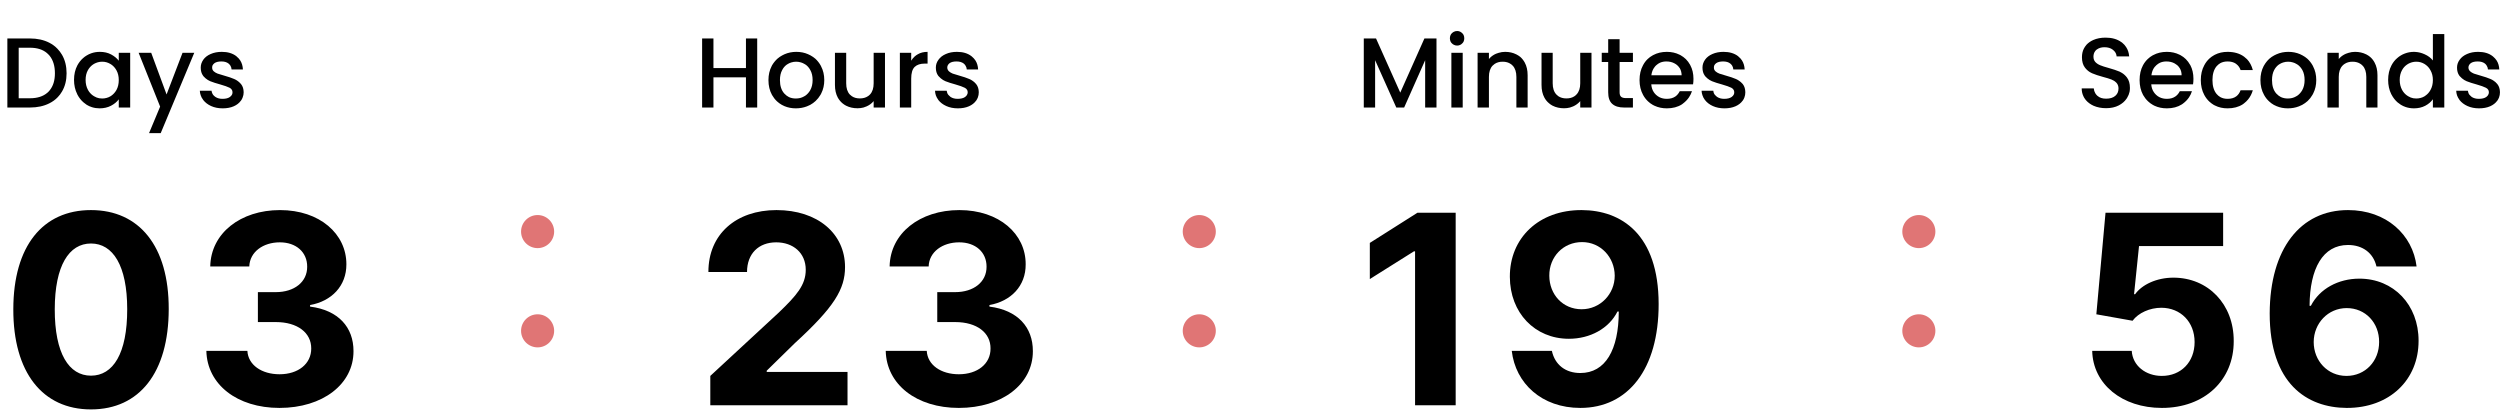 <svg width="302.265" height="50" viewBox="0 0 302.265 50" fill="none" xmlns="http://www.w3.org/2000/svg" xmlns:xlink="http://www.w3.org/1999/xlink">
	<desc>
			Created with Pixso.
	</desc>
	<defs/>
	<path id="Days" d="M5.95 5.16Q4.95 4.65 3.62 4.65L0.89 4.65L0.89 13L3.62 13Q4.95 13 5.95 12.5Q6.56 12.2 6.99 11.74Q7.28 11.44 7.5 11.06Q8.05 10.13 8.05 8.86Q8.05 7.58 7.5 6.63Q7.26 6.22 6.94 5.89Q6.52 5.45 5.95 5.16ZM5.73 11.21Q4.96 11.88 3.62 11.88L2.26 11.88L2.26 5.77L3.62 5.77Q4.91 5.77 5.67 6.41Q5.77 6.49 5.86 6.59Q5.93 6.66 5.99 6.73Q6.64 7.53 6.64 8.86Q6.64 10.16 6 10.93Q5.94 11.01 5.86 11.09Q5.8 11.15 5.73 11.21ZM9.36 7.89Q8.95 8.66 8.95 9.66Q8.95 10.62 9.34 11.39Q9.35 11.42 9.36 11.44Q9.66 12.01 10.11 12.39Q10.29 12.54 10.48 12.67Q10.79 12.86 11.12 12.96Q11.56 13.1 12.04 13.1Q12.81 13.1 13.41 12.79Q14.01 12.48 14.36 12.01L14.36 13L15.74 13L15.74 6.38L14.36 6.38L14.36 7.34Q14.01 6.89 13.43 6.58Q12.85 6.27 12.07 6.27Q11.52 6.27 11.04 6.44Q10.75 6.54 10.49 6.7Q10.25 6.84 10.04 7.03Q9.64 7.38 9.36 7.89ZM25.52 12.82Q26.14 13.1 26.92 13.1Q27.69 13.1 28.26 12.85Q28.81 12.61 29.12 12.18Q29.13 12.17 29.14 12.16Q29.27 11.98 29.34 11.78Q29.46 11.49 29.46 11.15Q29.45 10.56 29.16 10.19Q29.13 10.16 29.11 10.13Q28.91 9.9 28.68 9.75Q28.5 9.63 28.31 9.55Q27.85 9.35 27.13 9.15Q26.59 9 26.31 8.9Q26.03 8.79 25.84 8.62Q25.75 8.53 25.7 8.43Q25.65 8.31 25.65 8.17Q25.65 8.02 25.7 7.9Q25.78 7.75 25.94 7.63Q26.23 7.43 26.77 7.43Q27.32 7.43 27.64 7.69Q27.77 7.8 27.86 7.94Q27.98 8.14 28 8.4L29.37 8.4Q29.34 7.76 29.04 7.3Q28.88 7.05 28.63 6.85Q28.6 6.82 28.57 6.79Q27.89 6.27 26.82 6.27Q26.06 6.27 25.47 6.53Q24.89 6.78 24.58 7.22Q24.42 7.45 24.34 7.7Q24.27 7.93 24.27 8.18Q24.27 8.77 24.55 9.15Q24.58 9.19 24.61 9.23Q24.84 9.49 25.13 9.67Q25.27 9.75 25.42 9.82Q25.89 10.01 26.63 10.21Q27.4 10.43 27.76 10.61Q27.95 10.71 28.04 10.87Q28.11 10.99 28.11 11.16Q28.11 11.29 28.07 11.4Q27.99 11.59 27.79 11.73Q27.48 11.95 26.9 11.95Q26.4 11.95 26.06 11.73Q26.02 11.7 25.98 11.67Q25.74 11.49 25.65 11.25Q25.59 11.11 25.58 10.97L24.16 10.97Q24.17 11.26 24.27 11.53Q24.36 11.81 24.55 12.05Q24.56 12.07 24.57 12.09Q24.93 12.55 25.52 12.82ZM19.43 16.1L23.49 6.38L22.07 6.38L20.14 11.42L18.28 6.38L16.76 6.38L19.36 12.89L18.02 16.1L19.43 16.1ZM14.08 8.5Q14.36 9 14.36 9.68Q14.36 10.37 14.08 10.88Q13.84 11.3 13.49 11.55Q13.41 11.61 13.34 11.65Q13.12 11.78 12.88 11.84Q12.63 11.91 12.36 11.91Q12.17 11.91 11.99 11.88Q11.67 11.82 11.38 11.64Q11.29 11.59 11.21 11.53Q10.86 11.28 10.63 10.86Q10.35 10.34 10.35 9.66Q10.35 8.98 10.63 8.48Q10.86 8.08 11.19 7.84Q11.28 7.78 11.37 7.72Q11.59 7.6 11.83 7.53Q12.08 7.46 12.36 7.46Q12.63 7.46 12.88 7.53Q13.12 7.6 13.34 7.73Q13.42 7.78 13.51 7.84Q13.85 8.09 14.08 8.5Z" fill="#000000" fill-opacity="1" fill-rule="evenodd"/>
	<path id="03" d="M20.4 37.38C20.39 45.05 16.86 49.5 11 49.5C5.14 49.5 1.59 45.03 1.61 37.38C1.62 29.75 5.17 25.4 11 25.4C16.84 25.4 20.42 29.77 20.4 37.38ZM42.74 42.46C42.75 46.44 39.02 49.32 33.79 49.32C28.67 49.32 25.04 46.49 24.95 42.42L29.91 42.42C30 44.12 31.63 45.25 33.8 45.25C36.05 45.25 37.64 43.99 37.63 42.13C37.64 40.25 35.99 38.94 33.35 38.94L31.18 38.94L31.18 35.32L33.35 35.32C35.59 35.32 37.15 34.09 37.14 32.25C37.15 30.5 35.82 29.3 33.83 29.3C31.82 29.3 30.2 30.45 30.14 32.22L25.42 32.22C25.49 28.2 29.08 25.4 33.85 25.4C38.67 25.4 41.89 28.29 41.88 31.96C41.89 34.57 40.09 36.42 37.49 36.88L37.49 37.07C40.91 37.5 42.75 39.57 42.74 42.46ZM6.62 37.38C6.61 42.75 8.34 45.42 11 45.42C13.67 45.42 15.39 42.75 15.38 37.38C15.38 32.1 13.65 29.44 11 29.44C8.35 29.44 6.63 32.1 6.62 37.38Z" fill="#000000" fill-opacity="1" fill-rule="evenodd"/>
	<path id="Hours" d="M91.55 13L91.55 4.65L90.19 4.65L90.19 8.23L86.26 8.23L86.26 4.65L84.89 4.65L84.89 13L86.26 13L86.26 9.35L90.19 9.35L90.19 13L91.55 13ZM94.86 12.84Q95.49 13.1 96.22 13.1Q96.94 13.1 97.56 12.86Q97.76 12.78 97.96 12.68Q98.32 12.48 98.61 12.21Q98.95 11.89 99.2 11.47Q99.25 11.38 99.3 11.28Q99.66 10.57 99.66 9.68Q99.66 8.75 99.27 8.01Q99.24 7.95 99.21 7.89Q98.95 7.44 98.58 7.1Q98.31 6.87 98 6.7Q97.85 6.61 97.69 6.55Q97.05 6.27 96.28 6.27Q95.51 6.27 94.85 6.56Q94.71 6.62 94.57 6.7Q94.25 6.87 93.99 7.1Q93.62 7.44 93.35 7.89Q93.33 7.94 93.3 7.99Q92.91 8.74 92.91 9.68Q92.91 10.7 93.34 11.48Q93.59 11.92 93.94 12.25Q94.21 12.5 94.53 12.68Q94.69 12.77 94.86 12.84ZM110.6 6.82Q110.35 7.04 110.17 7.34L110.17 6.38L108.8 6.38L108.8 13L110.17 13L110.17 9.51Q110.17 8.51 110.58 8.1Q110.59 8.09 110.59 8.09Q111.01 7.69 111.8 7.69L112.15 7.69L112.15 6.27Q111.46 6.27 110.97 6.56Q110.77 6.67 110.6 6.82ZM114.41 12.82Q115.03 13.1 115.81 13.1Q116.58 13.1 117.15 12.85Q117.7 12.61 118.01 12.18Q118.02 12.17 118.03 12.16Q118.15 11.98 118.23 11.78Q118.34 11.49 118.34 11.15Q118.33 10.56 118.04 10.19Q118.02 10.16 117.99 10.13Q117.8 9.9 117.56 9.75Q117.39 9.63 117.19 9.55Q116.73 9.35 116.01 9.15Q115.47 9 115.19 8.9Q114.92 8.79 114.73 8.62Q114.64 8.53 114.59 8.43Q114.53 8.31 114.53 8.17Q114.53 8.02 114.59 7.9Q114.66 7.75 114.82 7.63Q115.11 7.43 115.65 7.43Q116.2 7.43 116.53 7.69Q116.66 7.8 116.74 7.94Q116.87 8.14 116.89 8.4L118.26 8.4Q118.23 7.76 117.93 7.3Q117.76 7.05 117.52 6.85Q117.49 6.82 117.45 6.79Q116.78 6.27 115.7 6.27Q114.94 6.27 114.36 6.53Q113.78 6.78 113.47 7.22Q113.3 7.45 113.22 7.7Q113.15 7.93 113.15 8.18Q113.15 8.77 113.43 9.15Q113.46 9.19 113.5 9.23Q113.73 9.49 114.02 9.67Q114.15 9.75 114.31 9.82Q114.78 10.01 115.52 10.21Q116.29 10.43 116.64 10.61Q116.84 10.71 116.93 10.87Q117 10.99 117 11.16Q117 11.29 116.95 11.4Q116.88 11.59 116.68 11.73Q116.36 11.95 115.78 11.95Q115.29 11.95 114.94 11.73Q114.9 11.7 114.87 11.67Q114.63 11.49 114.53 11.25Q114.48 11.11 114.46 10.97L113.05 10.97Q113.06 11.26 113.15 11.53Q113.25 11.81 113.43 12.05Q113.44 12.07 113.45 12.09Q113.81 12.55 114.41 12.82ZM107 13L107 6.38L105.63 6.38L105.63 10.07Q105.63 10.94 105.2 11.41Q105.19 11.42 105.18 11.43Q105.07 11.55 104.94 11.63Q104.54 11.9 103.96 11.9Q103.38 11.9 102.99 11.63Q102.86 11.54 102.75 11.43Q102.31 10.96 102.31 10.07L102.31 6.38L100.95 6.38L100.95 10.27Q100.95 11.17 101.3 11.81Q101.53 12.21 101.85 12.48Q102.05 12.65 102.28 12.77Q102.29 12.78 102.3 12.78Q102.91 13.09 103.68 13.09Q104.05 13.09 104.4 13Q104.6 12.94 104.78 12.86Q105.27 12.64 105.58 12.28Q105.61 12.25 105.63 12.22L105.63 13L107 13ZM96.74 11.85Q96.49 11.91 96.22 11.91Q95.76 11.91 95.39 11.74Q95.09 11.59 94.85 11.33Q94.83 11.32 94.82 11.3Q94.3 10.72 94.3 9.68Q94.3 8.96 94.57 8.47Q94.77 8.08 95.09 7.84Q95.18 7.77 95.28 7.72Q95.47 7.61 95.67 7.55Q95.95 7.46 96.26 7.46Q96.57 7.46 96.85 7.55Q97.05 7.61 97.24 7.72Q97.34 7.77 97.44 7.84Q97.76 8.08 97.97 8.47Q98.25 8.96 98.25 9.68Q98.25 10.4 97.96 10.91Q97.73 11.31 97.38 11.56Q97.3 11.61 97.21 11.66Q96.98 11.79 96.74 11.85Z" fill="#000000" fill-opacity="1" fill-rule="evenodd"/>
	<path id="23" d="M102.47 49L85.88 49L85.88 45.45L94.17 37.78C96.28 35.75 97.42 34.47 97.42 32.62C97.42 30.57 95.89 29.3 93.85 29.3C91.72 29.3 90.32 30.67 90.32 32.89L85.65 32.89C85.64 28.32 89 25.4 93.88 25.4C98.87 25.4 102.17 28.25 102.17 32.29C102.17 34.94 100.88 37.12 96.1 41.49L92.7 44.82L92.7 44.97L102.47 44.97L102.47 49ZM124.88 42.46C124.89 46.44 121.15 49.32 115.93 49.32C110.81 49.32 107.18 46.49 107.09 42.42L112.05 42.42C112.14 44.12 113.76 45.25 115.93 45.25C118.18 45.25 119.78 43.99 119.76 42.13C119.78 40.25 118.13 38.94 115.49 38.94L113.32 38.94L113.32 35.32L115.49 35.32C117.73 35.32 119.29 34.09 119.28 32.25C119.29 30.5 117.96 29.3 115.97 29.3C113.96 29.3 112.33 30.45 112.28 32.22L107.56 32.22C107.63 28.2 111.22 25.4 115.99 25.4C120.81 25.4 124.03 28.29 124.01 31.96C124.03 34.57 122.23 36.42 119.63 36.88L119.63 37.07C123.05 37.5 124.89 39.57 124.88 42.46Z" fill="#000000" fill-opacity="1" fill-rule="evenodd"/>
	<path id="Minutes" d="M175.79 5.42Q175.96 5.51 176.18 5.51Q176.36 5.51 176.52 5.44Q176.67 5.38 176.79 5.25Q176.9 5.15 176.96 5.02Q177.04 4.84 177.04 4.63Q177.04 4.42 176.96 4.24Q176.9 4.11 176.79 4.01Q176.67 3.89 176.52 3.82Q176.36 3.75 176.18 3.75Q175.96 3.75 175.79 3.84Q175.66 3.9 175.55 4.01Q175.44 4.11 175.38 4.24Q175.3 4.42 175.3 4.63Q175.3 4.84 175.38 5.02Q175.44 5.15 175.55 5.25Q175.66 5.36 175.79 5.42ZM173.68 13L173.68 4.65L172.22 4.65L169.3 11.2L166.37 4.65L164.89 4.65L164.89 13L166.26 13L166.26 7.28L168.82 13L169.77 13L172.31 7.28L172.31 13L173.68 13ZM195.82 11.16L195.82 7.5L197.43 7.5L197.43 6.38L195.82 6.38L195.82 4.74L194.44 4.74L194.44 6.38L193.66 6.38L193.66 7.5L194.44 7.5L194.44 11.16Q194.44 12.12 194.92 12.55Q194.92 12.56 194.93 12.56Q195.42 13 196.35 13L197.43 13L197.43 11.86L196.59 11.86Q196.17 11.86 195.99 11.69Q195.82 11.53 195.82 11.16ZM183.32 6.57Q182.73 6.27 181.98 6.27Q181.57 6.27 181.19 6.39Q181.03 6.43 180.87 6.5Q180.44 6.69 180.13 7.01Q180.07 7.07 180.02 7.14L180.02 6.38L178.65 6.38L178.65 13L180.02 13L180.02 9.3Q180.02 8.42 180.45 7.95Q180.46 7.94 180.46 7.94Q180.58 7.82 180.71 7.73Q181.11 7.46 181.68 7.46Q182.27 7.46 182.66 7.74Q182.79 7.82 182.89 7.94Q182.9 7.94 182.9 7.94Q183.34 8.42 183.34 9.3L183.34 13L184.7 13L184.7 9.1Q184.7 8.2 184.35 7.56Q184.13 7.16 183.81 6.88Q183.61 6.72 183.38 6.6Q183.35 6.58 183.32 6.57ZM204.7 10.2Q204.75 9.9 204.75 9.53Q204.75 8.59 204.36 7.87Q204.35 7.85 204.34 7.83Q204.13 7.45 203.83 7.15Q203.55 6.88 203.2 6.68Q203.13 6.64 203.06 6.61Q202.38 6.27 201.53 6.27Q200.61 6.27 199.88 6.66Q199.85 6.68 199.81 6.7Q199.48 6.88 199.22 7.13Q198.88 7.45 198.65 7.89Q198.23 8.66 198.23 9.68Q198.23 10.7 198.66 11.48Q198.9 11.92 199.25 12.25Q199.51 12.5 199.83 12.68Q199.94 12.74 200.05 12.79Q200.72 13.1 201.53 13.1Q202.6 13.1 203.35 12.62Q203.41 12.57 203.48 12.52Q203.91 12.2 204.2 11.78Q204.43 11.44 204.57 11.03L203.09 11.03Q202.89 11.43 202.57 11.66Q202.15 11.95 201.53 11.95Q201.04 11.95 200.65 11.76Q200.43 11.65 200.23 11.47Q200.07 11.32 199.95 11.14Q199.69 10.75 199.65 10.2L204.7 10.2ZM207.09 12.82Q207.71 13.1 208.49 13.1Q209.26 13.1 209.83 12.85Q210.38 12.61 210.69 12.18Q210.7 12.17 210.71 12.16Q210.84 11.98 210.91 11.78Q211.02 11.49 211.02 11.15Q211.01 10.56 210.73 10.19Q210.7 10.16 210.68 10.13Q210.48 9.9 210.24 9.75Q210.07 9.63 209.88 9.55Q209.42 9.35 208.7 9.15Q208.16 9 207.88 8.9Q207.6 8.79 207.41 8.62Q207.32 8.53 207.27 8.43Q207.22 8.31 207.22 8.17Q207.22 8.02 207.27 7.9Q207.34 7.75 207.51 7.63Q207.8 7.43 208.34 7.43Q208.89 7.43 209.21 7.69Q209.34 7.8 209.43 7.94Q209.55 8.14 209.57 8.4L210.94 8.4Q210.91 7.76 210.61 7.3Q210.45 7.05 210.2 6.85Q210.17 6.82 210.14 6.79Q209.46 6.27 208.38 6.27Q207.63 6.27 207.04 6.53Q206.46 6.78 206.15 7.22Q205.99 7.45 205.91 7.7Q205.84 7.93 205.84 8.18Q205.84 8.77 206.12 9.15Q206.15 9.19 206.18 9.23Q206.41 9.49 206.7 9.67Q206.84 9.75 206.99 9.82Q207.46 10.01 208.2 10.21Q208.97 10.43 209.33 10.61Q209.52 10.71 209.61 10.87Q209.68 10.99 209.68 11.16Q209.68 11.29 209.64 11.4Q209.56 11.59 209.36 11.73Q209.04 11.95 208.47 11.95Q207.97 11.95 207.63 11.73Q207.59 11.7 207.55 11.67Q207.31 11.49 207.21 11.25Q207.16 11.11 207.15 10.97L205.73 10.97Q205.74 11.26 205.84 11.53Q205.93 11.81 206.11 12.05Q206.13 12.07 206.14 12.09Q206.49 12.55 207.09 12.82ZM176.85 13L176.85 6.38L175.48 6.38L175.48 13L176.85 13ZM192.42 13L192.42 6.38L191.06 6.38L191.06 10.07Q191.06 10.94 190.62 11.41Q190.61 11.42 190.6 11.43Q190.49 11.55 190.37 11.63Q189.97 11.9 189.39 11.9Q188.81 11.9 188.41 11.63Q188.28 11.54 188.18 11.43Q187.73 10.96 187.73 10.07L187.73 6.38L186.38 6.38L186.38 10.27Q186.38 11.17 186.73 11.81Q186.95 12.21 187.28 12.48Q187.47 12.65 187.7 12.77Q187.71 12.78 187.72 12.78Q188.33 13.09 189.1 13.09Q189.48 13.09 189.82 13Q190.02 12.94 190.21 12.86Q190.69 12.64 191.01 12.28Q191.03 12.25 191.06 12.22L191.06 13L192.42 13ZM203.11 8.27Q203.31 8.63 203.32 9.1L199.66 9.1Q199.73 8.51 200.05 8.11Q200.14 7.98 200.26 7.88Q200.47 7.69 200.71 7.58Q201.06 7.43 201.47 7.43Q202.04 7.43 202.47 7.67Q202.64 7.76 202.78 7.88Q202.98 8.06 203.11 8.27Z" fill="#000000" fill-opacity="1" fill-rule="evenodd"/>
	<path id="19" d="M182.55 33.47C182.53 28.79 186.04 25.38 191.24 25.4C196.03 25.42 200.53 28.32 200.54 36.75C200.55 44.65 196.83 49.32 191.07 49.32C186.41 49.32 183.23 46.35 182.78 42.42L187.63 42.42C188 44.12 189.29 45.1 191.07 45.1C194.11 45.1 195.71 42.29 195.72 37.67L195.56 37.67C194.53 39.72 192.25 40.96 189.69 40.96C185.57 40.96 182.56 37.82 182.55 33.47ZM171.38 25.72L176 25.72L176 49L171.09 49L171.09 30.39L170.95 30.39L165.62 33.74L165.62 29.37L171.38 25.72ZM195.23 33.32C195.21 31.11 193.54 29.27 191.28 29.27C188.99 29.27 187.3 31.07 187.32 33.34C187.33 35.62 188.96 37.39 191.23 37.39C193.48 37.39 195.24 35.55 195.23 33.32Z" fill="#000000" fill-opacity="1" fill-rule="evenodd"/>
	<path id="Seconds" d="M289.15 7.89Q288.74 8.66 288.74 9.66Q288.74 10.62 289.12 11.39Q289.14 11.42 289.15 11.44Q289.44 11.99 289.87 12.37Q290.06 12.53 290.28 12.67Q290.56 12.84 290.86 12.94Q291.33 13.1 291.86 13.1Q292.62 13.1 293.22 12.79Q293.81 12.48 294.15 12L294.15 13L295.53 13L295.53 4.12L294.15 4.12L294.15 7.31Q293.78 6.84 293.15 6.56Q292.6 6.31 292.05 6.28Q291.96 6.27 291.87 6.27Q291.28 6.27 290.76 6.47Q290.51 6.56 290.28 6.7Q290.04 6.84 289.83 7.03Q289.42 7.38 289.15 7.89ZM253.13 12.79Q253.8 13.08 254.64 13.08Q255.53 13.08 256.18 12.74Q256.77 12.43 257.1 11.95Q257.14 11.89 257.18 11.83Q257.4 11.47 257.48 11.09Q257.52 10.86 257.52 10.63Q257.52 9.84 257.16 9.37Q256.9 9.03 256.56 8.82Q256.42 8.73 256.27 8.66Q255.75 8.44 254.92 8.21Q254.29 8.04 253.93 7.89Q253.58 7.75 253.34 7.5Q253.28 7.43 253.23 7.35Q253.11 7.15 253.11 6.87Q253.11 6.47 253.3 6.21Q253.37 6.1 253.48 6.01Q253.51 5.99 253.54 5.97Q253.9 5.71 254.44 5.71Q255.06 5.71 255.45 6.01Q255.47 6.03 255.48 6.04Q255.75 6.25 255.85 6.53Q255.9 6.67 255.91 6.82L257.43 6.82Q257.38 6.17 257.06 5.69Q256.87 5.39 256.57 5.15Q256.53 5.12 256.48 5.09Q255.73 4.55 254.58 4.55Q253.73 4.55 253.08 4.84Q252.59 5.06 252.26 5.42Q252.16 5.54 252.08 5.66Q252 5.78 251.94 5.9Q251.72 6.35 251.72 6.92Q251.72 7.7 252.08 8.17Q252.34 8.51 252.68 8.72Q252.81 8.8 252.95 8.86Q253.46 9.08 254.27 9.3Q254.92 9.47 255.28 9.61Q255.62 9.74 255.86 9.98Q255.88 10 255.9 10.02Q255.95 10.08 255.99 10.14Q256.14 10.38 256.14 10.7Q256.14 11 256.03 11.23Q255.93 11.43 255.75 11.59Q255.35 11.93 254.64 11.93Q253.97 11.93 253.6 11.59Q253.59 11.59 253.58 11.58Q253.43 11.44 253.33 11.27Q253.18 11.02 253.15 10.69L251.69 10.69Q251.69 11.2 251.89 11.62Q251.96 11.79 252.08 11.95Q252.13 12.03 252.2 12.11Q252.56 12.53 253.13 12.79ZM265.15 10.2Q265.2 9.9 265.2 9.53Q265.2 8.59 264.82 7.87Q264.81 7.85 264.79 7.83Q264.58 7.45 264.28 7.15Q264.01 6.88 263.65 6.68Q263.58 6.64 263.51 6.61Q262.83 6.27 261.99 6.27Q261.06 6.27 260.34 6.66Q260.3 6.68 260.26 6.7Q259.94 6.88 259.68 7.13Q259.34 7.45 259.1 7.89Q258.69 8.66 258.69 9.68Q258.69 10.7 259.11 11.48Q259.36 11.92 259.71 12.25Q259.97 12.5 260.29 12.68Q260.39 12.74 260.5 12.79Q261.17 13.1 261.99 13.1Q263.05 13.1 263.8 12.62Q263.87 12.57 263.94 12.52Q264.37 12.2 264.66 11.78Q264.89 11.44 265.02 11.03L263.55 11.03Q263.35 11.43 263.02 11.66Q262.61 11.95 261.99 11.95Q261.5 11.95 261.11 11.76Q260.88 11.65 260.69 11.47Q260.53 11.32 260.41 11.14Q260.14 10.75 260.1 10.2L265.15 10.2ZM266.51 7.89Q266.09 8.66 266.09 9.68Q266.09 10.7 266.51 11.48Q266.76 11.95 267.13 12.29Q267.37 12.51 267.65 12.68Q267.73 12.72 267.81 12.76Q268.48 13.1 269.33 13.1Q270.4 13.1 271.15 12.62Q271.22 12.57 271.3 12.51Q271.59 12.29 271.81 12.02Q272.2 11.54 272.38 10.91L270.9 10.91Q270.73 11.38 270.39 11.64Q269.98 11.95 269.33 11.95Q268.83 11.95 268.45 11.74Q268.19 11.59 267.99 11.35Q267.5 10.75 267.5 9.68Q267.5 8.62 267.99 8.02Q268.19 7.79 268.44 7.64Q268.82 7.43 269.33 7.43Q269.93 7.43 270.33 7.7Q270.44 7.78 270.54 7.88Q270.78 8.12 270.9 8.47L272.38 8.47Q272.17 7.68 271.68 7.16Q271.51 6.99 271.32 6.85Q270.53 6.27 269.33 6.27Q268.47 6.27 267.79 6.62Q267.72 6.66 267.65 6.7Q267.38 6.85 267.15 7.06Q266.76 7.41 266.51 7.89ZM275.26 12.84Q275.88 13.1 276.62 13.1Q277.33 13.1 277.95 12.86Q278.15 12.78 278.35 12.68Q278.71 12.48 279.01 12.21Q279.35 11.89 279.59 11.47Q279.65 11.38 279.69 11.28Q280.05 10.57 280.05 9.68Q280.05 8.75 279.66 8.01Q279.64 7.95 279.6 7.89Q279.34 7.44 278.97 7.1Q278.71 6.87 278.39 6.7Q278.24 6.61 278.09 6.55Q277.44 6.27 276.68 6.27Q275.9 6.27 275.25 6.56Q275.1 6.62 274.96 6.7Q274.64 6.87 274.38 7.1Q274.01 7.44 273.75 7.89Q273.72 7.94 273.69 7.99Q273.3 8.74 273.3 9.68Q273.3 10.7 273.74 11.48Q273.98 11.92 274.34 12.25Q274.6 12.5 274.92 12.68Q275.09 12.77 275.26 12.84ZM286.08 6.57Q285.48 6.27 284.74 6.27Q284.33 6.27 283.95 6.39Q283.79 6.43 283.63 6.5Q283.19 6.69 282.88 7.01Q282.82 7.07 282.77 7.14L282.77 6.38L281.4 6.38L281.4 13L282.77 13L282.77 9.3Q282.77 8.42 283.21 7.95Q283.21 7.94 283.22 7.94Q283.33 7.82 283.47 7.73Q283.87 7.46 284.44 7.46Q285.02 7.46 285.42 7.74Q285.54 7.82 285.65 7.94Q285.65 7.94 285.66 7.94Q286.1 8.42 286.1 9.3L286.1 13L287.45 13L287.45 9.1Q287.45 8.2 287.1 7.56Q286.89 7.16 286.56 6.88Q286.37 6.72 286.14 6.6Q286.11 6.58 286.08 6.57ZM298.33 12.82Q298.95 13.1 299.73 13.1Q300.5 13.1 301.07 12.85Q301.62 12.61 301.93 12.18Q301.94 12.17 301.95 12.16Q302.07 11.98 302.15 11.78Q302.26 11.49 302.26 11.15Q302.25 10.56 301.96 10.19Q301.94 10.16 301.91 10.13Q301.72 9.9 301.48 9.75Q301.31 9.63 301.11 9.55Q300.65 9.35 299.93 9.15Q299.39 9 299.11 8.9Q298.84 8.79 298.65 8.62Q298.56 8.53 298.51 8.43Q298.45 8.31 298.45 8.17Q298.45 8.02 298.51 7.9Q298.58 7.75 298.74 7.63Q299.03 7.43 299.57 7.43Q300.12 7.43 300.45 7.69Q300.58 7.8 300.66 7.94Q300.79 8.14 300.81 8.4L302.18 8.4Q302.15 7.76 301.85 7.3Q301.68 7.05 301.44 6.85Q301.41 6.82 301.37 6.79Q300.7 6.27 299.62 6.27Q298.86 6.27 298.28 6.53Q297.7 6.78 297.39 7.22Q297.22 7.45 297.14 7.7Q297.07 7.93 297.07 8.18Q297.07 8.77 297.35 9.15Q297.38 9.19 297.42 9.23Q297.65 9.49 297.94 9.67Q298.07 9.75 298.23 9.82Q298.7 10.01 299.44 10.21Q300.21 10.43 300.56 10.61Q300.76 10.71 300.85 10.87Q300.92 10.99 300.92 11.16Q300.92 11.29 300.87 11.4Q300.8 11.59 300.6 11.73Q300.28 11.95 299.7 11.95Q299.21 11.95 298.86 11.73Q298.82 11.7 298.79 11.67Q298.55 11.49 298.45 11.25Q298.4 11.11 298.38 10.97L296.97 10.97Q296.98 11.26 297.07 11.53Q297.17 11.81 297.35 12.05Q297.36 12.07 297.37 12.09Q297.73 12.55 298.33 12.82ZM263.56 8.27Q263.77 8.63 263.77 9.1L260.12 9.1Q260.19 8.51 260.5 8.11Q260.6 7.98 260.72 7.88Q260.93 7.69 261.17 7.58Q261.51 7.43 261.93 7.43Q262.5 7.43 262.93 7.67Q263.09 7.76 263.24 7.88Q263.44 8.06 263.56 8.27ZM277.13 11.85Q276.88 11.91 276.62 11.91Q276.16 11.91 275.78 11.74Q275.48 11.59 275.24 11.33Q275.23 11.32 275.21 11.3Q274.7 10.72 274.7 9.68Q274.7 8.96 274.96 8.47Q275.17 8.08 275.48 7.84Q275.57 7.77 275.67 7.72Q275.86 7.61 276.06 7.55Q276.34 7.46 276.65 7.46Q276.96 7.46 277.24 7.55Q277.45 7.61 277.63 7.72Q277.74 7.77 277.83 7.84Q278.15 8.08 278.37 8.47Q278.64 8.96 278.64 9.68Q278.64 10.4 278.35 10.91Q278.12 11.31 277.77 11.56Q277.69 11.61 277.6 11.66Q277.38 11.79 277.13 11.85ZM293.86 8.5Q294.15 9 294.15 9.68Q294.15 10.37 293.86 10.88Q293.63 11.3 293.27 11.55Q293.2 11.61 293.13 11.65Q292.91 11.78 292.67 11.84Q292.42 11.91 292.14 11.91Q291.96 11.91 291.78 11.88Q291.46 11.82 291.17 11.64Q291.08 11.59 291 11.53Q290.65 11.28 290.42 10.86Q290.14 10.34 290.14 9.66Q290.14 8.98 290.42 8.48Q290.64 8.08 290.98 7.84Q291.06 7.78 291.16 7.72Q291.38 7.6 291.62 7.53Q291.87 7.46 292.14 7.46Q292.42 7.46 292.67 7.53Q292.91 7.6 293.13 7.73Q293.21 7.78 293.29 7.84Q293.64 8.09 293.86 8.5Z" fill="#000000" fill-opacity="1" fill-rule="evenodd"/>
	<path id="56" d="M292.42 41.2C292.43 45.94 288.9 49.34 283.72 49.32C278.93 49.29 274.41 46.4 274.42 37.88C274.45 30.07 278.14 25.4 283.89 25.4C288.53 25.4 291.72 28.39 292.18 32.22L287.33 32.22C286.96 30.6 285.67 29.62 283.89 29.62C280.85 29.62 279.27 32.44 279.24 36.97L279.4 36.97C280.45 34.92 282.71 33.69 285.27 33.69C289.39 33.69 292.43 36.84 292.42 41.2ZM270.07 41.24C270.09 45.94 266.57 49.32 261.38 49.32C256.57 49.32 253.05 46.44 252.96 42.42L257.74 42.42C257.85 44.22 259.43 45.45 261.38 45.45C263.69 45.45 265.34 43.78 265.34 41.36C265.34 38.92 263.65 37.22 261.32 37.21C259.94 37.21 258.55 37.82 257.84 38.78L253.46 38L254.57 25.72L268.79 25.72L268.79 29.75L258.62 29.75L258.02 35.57L258.15 35.57C258.97 34.42 260.74 33.57 262.78 33.57C266.97 33.57 270.09 36.78 270.07 41.24ZM279.74 41.35C279.74 43.62 281.42 45.45 283.7 45.45C285.97 45.45 287.66 43.67 287.65 41.34C287.66 39.03 286 37.25 283.73 37.25C281.47 37.25 279.75 39.09 279.74 41.35Z" fill="#000000" fill-opacity="1" fill-rule="evenodd"/>
	<circle id="Ellipse 17" cx="65" cy="28" r="2" fill="#E07575" fill-opacity="1"/>
	<circle id="Ellipse 18" cx="65" cy="40" r="2" fill="#E07575" fill-opacity="1"/>
	<circle id="Ellipse 17" cx="145" cy="28" r="2" fill="#E07575" fill-opacity="1"/>
	<circle id="Ellipse 18" cx="145" cy="40" r="2" fill="#E07575" fill-opacity="1"/>
	<circle id="Ellipse 17" cx="232" cy="28" r="2" fill="#E07575" fill-opacity="1"/>
	<circle id="Ellipse 18" cx="232" cy="40" r="2" fill="#E07575" fill-opacity="1"/>
</svg>
